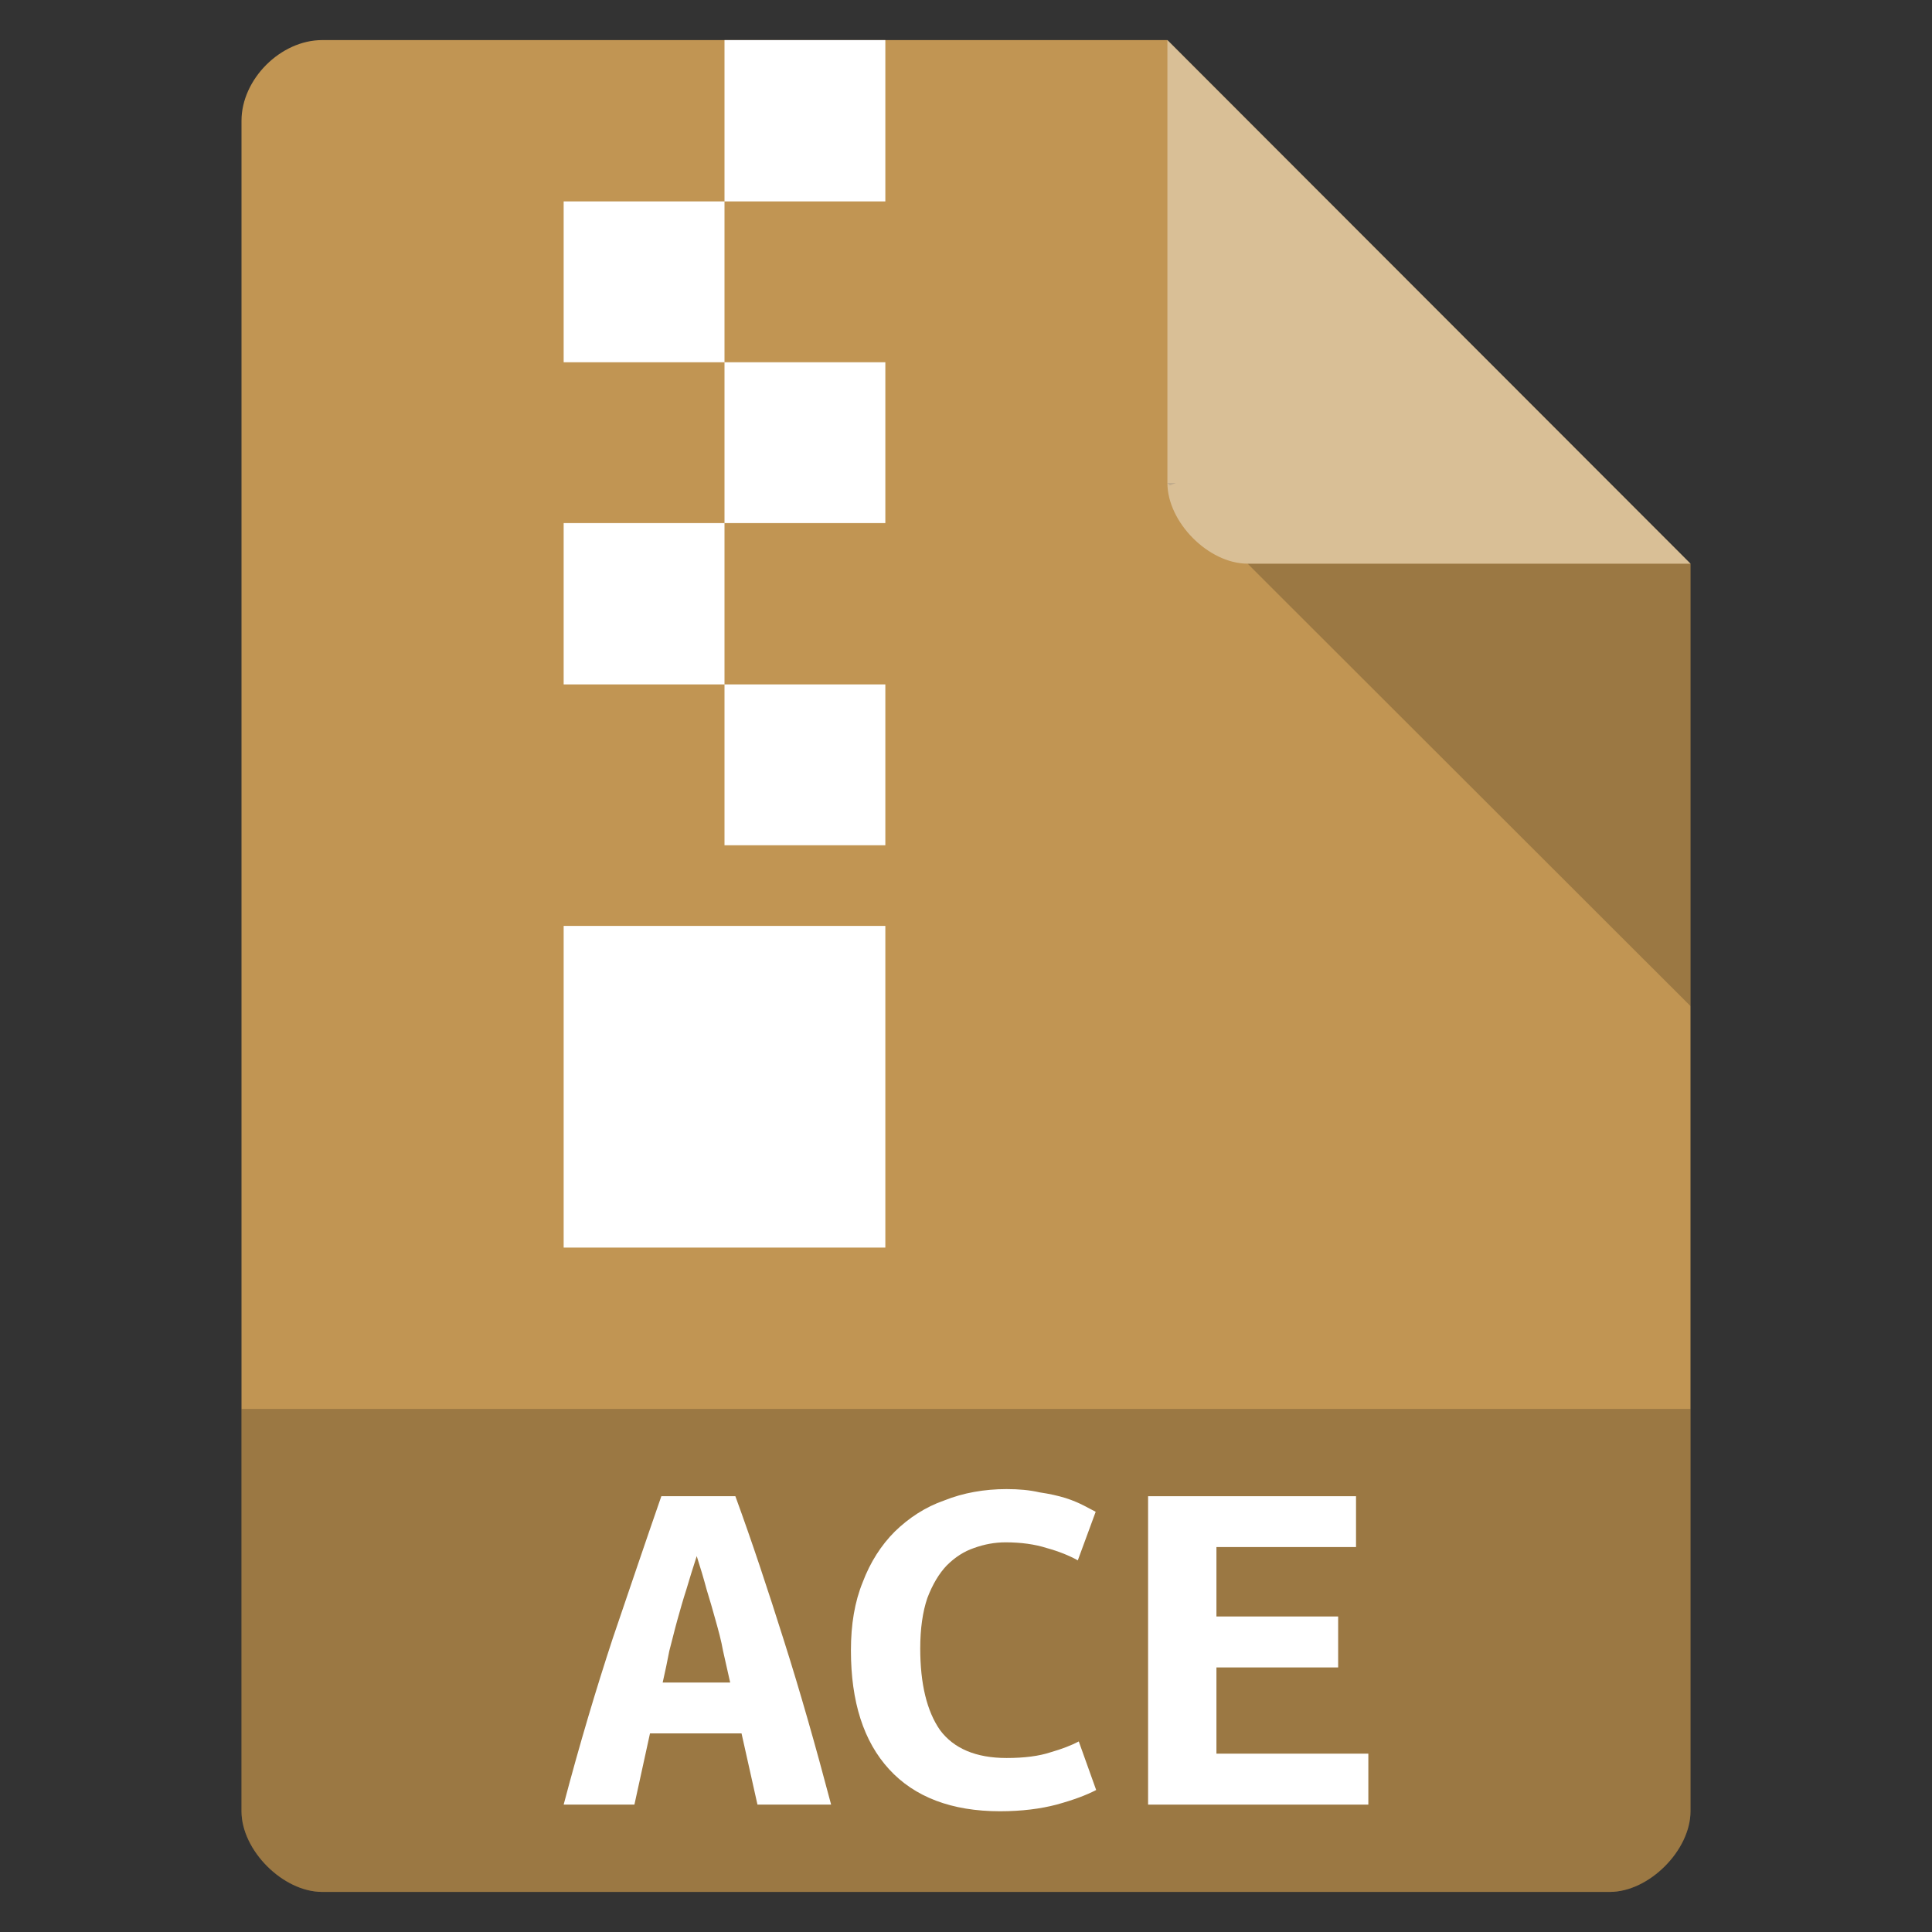 <svg width="16" xmlns="http://www.w3.org/2000/svg" height="16" viewBox="0 0 16 16" xmlns:xlink="http://www.w3.org/1999/xlink">
<rect x="0" y="0" width="16" height="16" fill="#333333" stroke="none"/>
<path style="fill:#c19553" d="M 2.668 0.332 C 2.324 0.332 2 0.656 2 1 L 2 15 C 2 15.324 2.344 15.668 2.668 15.668 L 13.332 15.668 C 13.656 15.668 14 15.324 14 15 L 14 4.668 L 9.668 0.332 Z "/>
<path style="fill:#000;fill-opacity:.196" d="M 9.668 4 L 9.688 4.02 L 9.738 4 Z M 10.332 4.668 L 14 8.332 L 14 4.668 Z "/>
<path style="fill:#fff;fill-opacity:.392" d="M 9.668 0.332 L 14 4.668 L 10.332 4.668 C 10.008 4.668 9.668 4.324 9.668 4 Z "/>
<path style="fill:#000;fill-opacity:.196" d="M 2 11.668 L 2 15 C 2 15.324 2.344 15.668 2.668 15.668 L 13.332 15.668 C 13.656 15.668 14 15.324 14 15 L 14 11.668 Z "/>
<g style="fill:#fff">
<path d="M 6 0.332 L 6 1.668 L 7.332 1.668 L 7.332 0.332 Z M 6 1.668 L 4.668 1.668 L 4.668 3 L 6 3 Z M 6 3 L 6 4.332 L 7.332 4.332 L 7.332 3 Z M 6 4.332 L 4.668 4.332 L 4.668 5.668 L 6 5.668 Z M 6 5.668 L 6 7 L 7.332 7 L 7.332 5.668 Z M 4.668 7.668 L 4.668 10.332 L 7.332 10.332 L 7.332 7.668 Z "/>
<path d="M 6.273 14.945 L 6.141 14.355 L 5.383 14.355 L 5.254 14.945 L 4.668 14.945 C 4.801 14.441 4.938 13.984 5.074 13.57 C 5.215 13.156 5.348 12.762 5.477 12.391 L 6.09 12.391 C 6.227 12.766 6.359 13.164 6.492 13.586 C 6.625 14.004 6.754 14.457 6.883 14.945 L 6.273 14.945 M 5.77 12.887 C 5.738 12.984 5.711 13.074 5.684 13.164 C 5.656 13.25 5.633 13.332 5.609 13.418 C 5.586 13.5 5.566 13.586 5.543 13.672 C 5.527 13.758 5.508 13.844 5.488 13.934 L 6.047 13.934 C 6.027 13.844 6.008 13.758 5.988 13.672 C 5.973 13.586 5.949 13.5 5.926 13.418 C 5.902 13.332 5.879 13.25 5.852 13.164 C 5.828 13.074 5.801 12.984 5.77 12.887 "/>
<path d="M 8.281 15 C 7.883 15 7.574 14.883 7.363 14.652 C 7.152 14.422 7.047 14.094 7.047 13.668 C 7.047 13.453 7.078 13.266 7.145 13.102 C 7.207 12.938 7.297 12.797 7.41 12.684 C 7.527 12.57 7.664 12.48 7.82 12.426 C 7.977 12.363 8.152 12.332 8.336 12.332 C 8.438 12.332 8.527 12.34 8.609 12.359 C 8.691 12.371 8.762 12.387 8.824 12.406 C 8.887 12.426 8.938 12.449 8.977 12.469 C 9.02 12.492 9.051 12.508 9.074 12.52 L 8.926 12.922 C 8.855 12.883 8.77 12.848 8.668 12.82 C 8.57 12.789 8.457 12.773 8.328 12.773 C 8.238 12.773 8.152 12.789 8.066 12.82 C 7.984 12.848 7.91 12.895 7.84 12.965 C 7.777 13.031 7.723 13.121 7.68 13.234 C 7.641 13.348 7.621 13.488 7.621 13.652 C 7.621 13.945 7.676 14.172 7.785 14.328 C 7.898 14.48 8.082 14.559 8.336 14.559 C 8.484 14.559 8.605 14.543 8.699 14.512 C 8.797 14.484 8.875 14.453 8.934 14.422 L 9.078 14.824 C 8.996 14.867 8.891 14.906 8.75 14.945 C 8.617 14.98 8.461 15 8.281 15 "/>
<path d="M 9.508 14.945 L 9.508 12.391 L 11.23 12.391 L 11.23 12.812 L 10.074 12.812 L 10.074 13.387 L 11.082 13.387 L 11.082 13.809 L 10.074 13.809 L 10.074 14.523 L 11.332 14.523 L 11.332 14.945 L 9.508 14.945 "/>
</g>
</svg>
